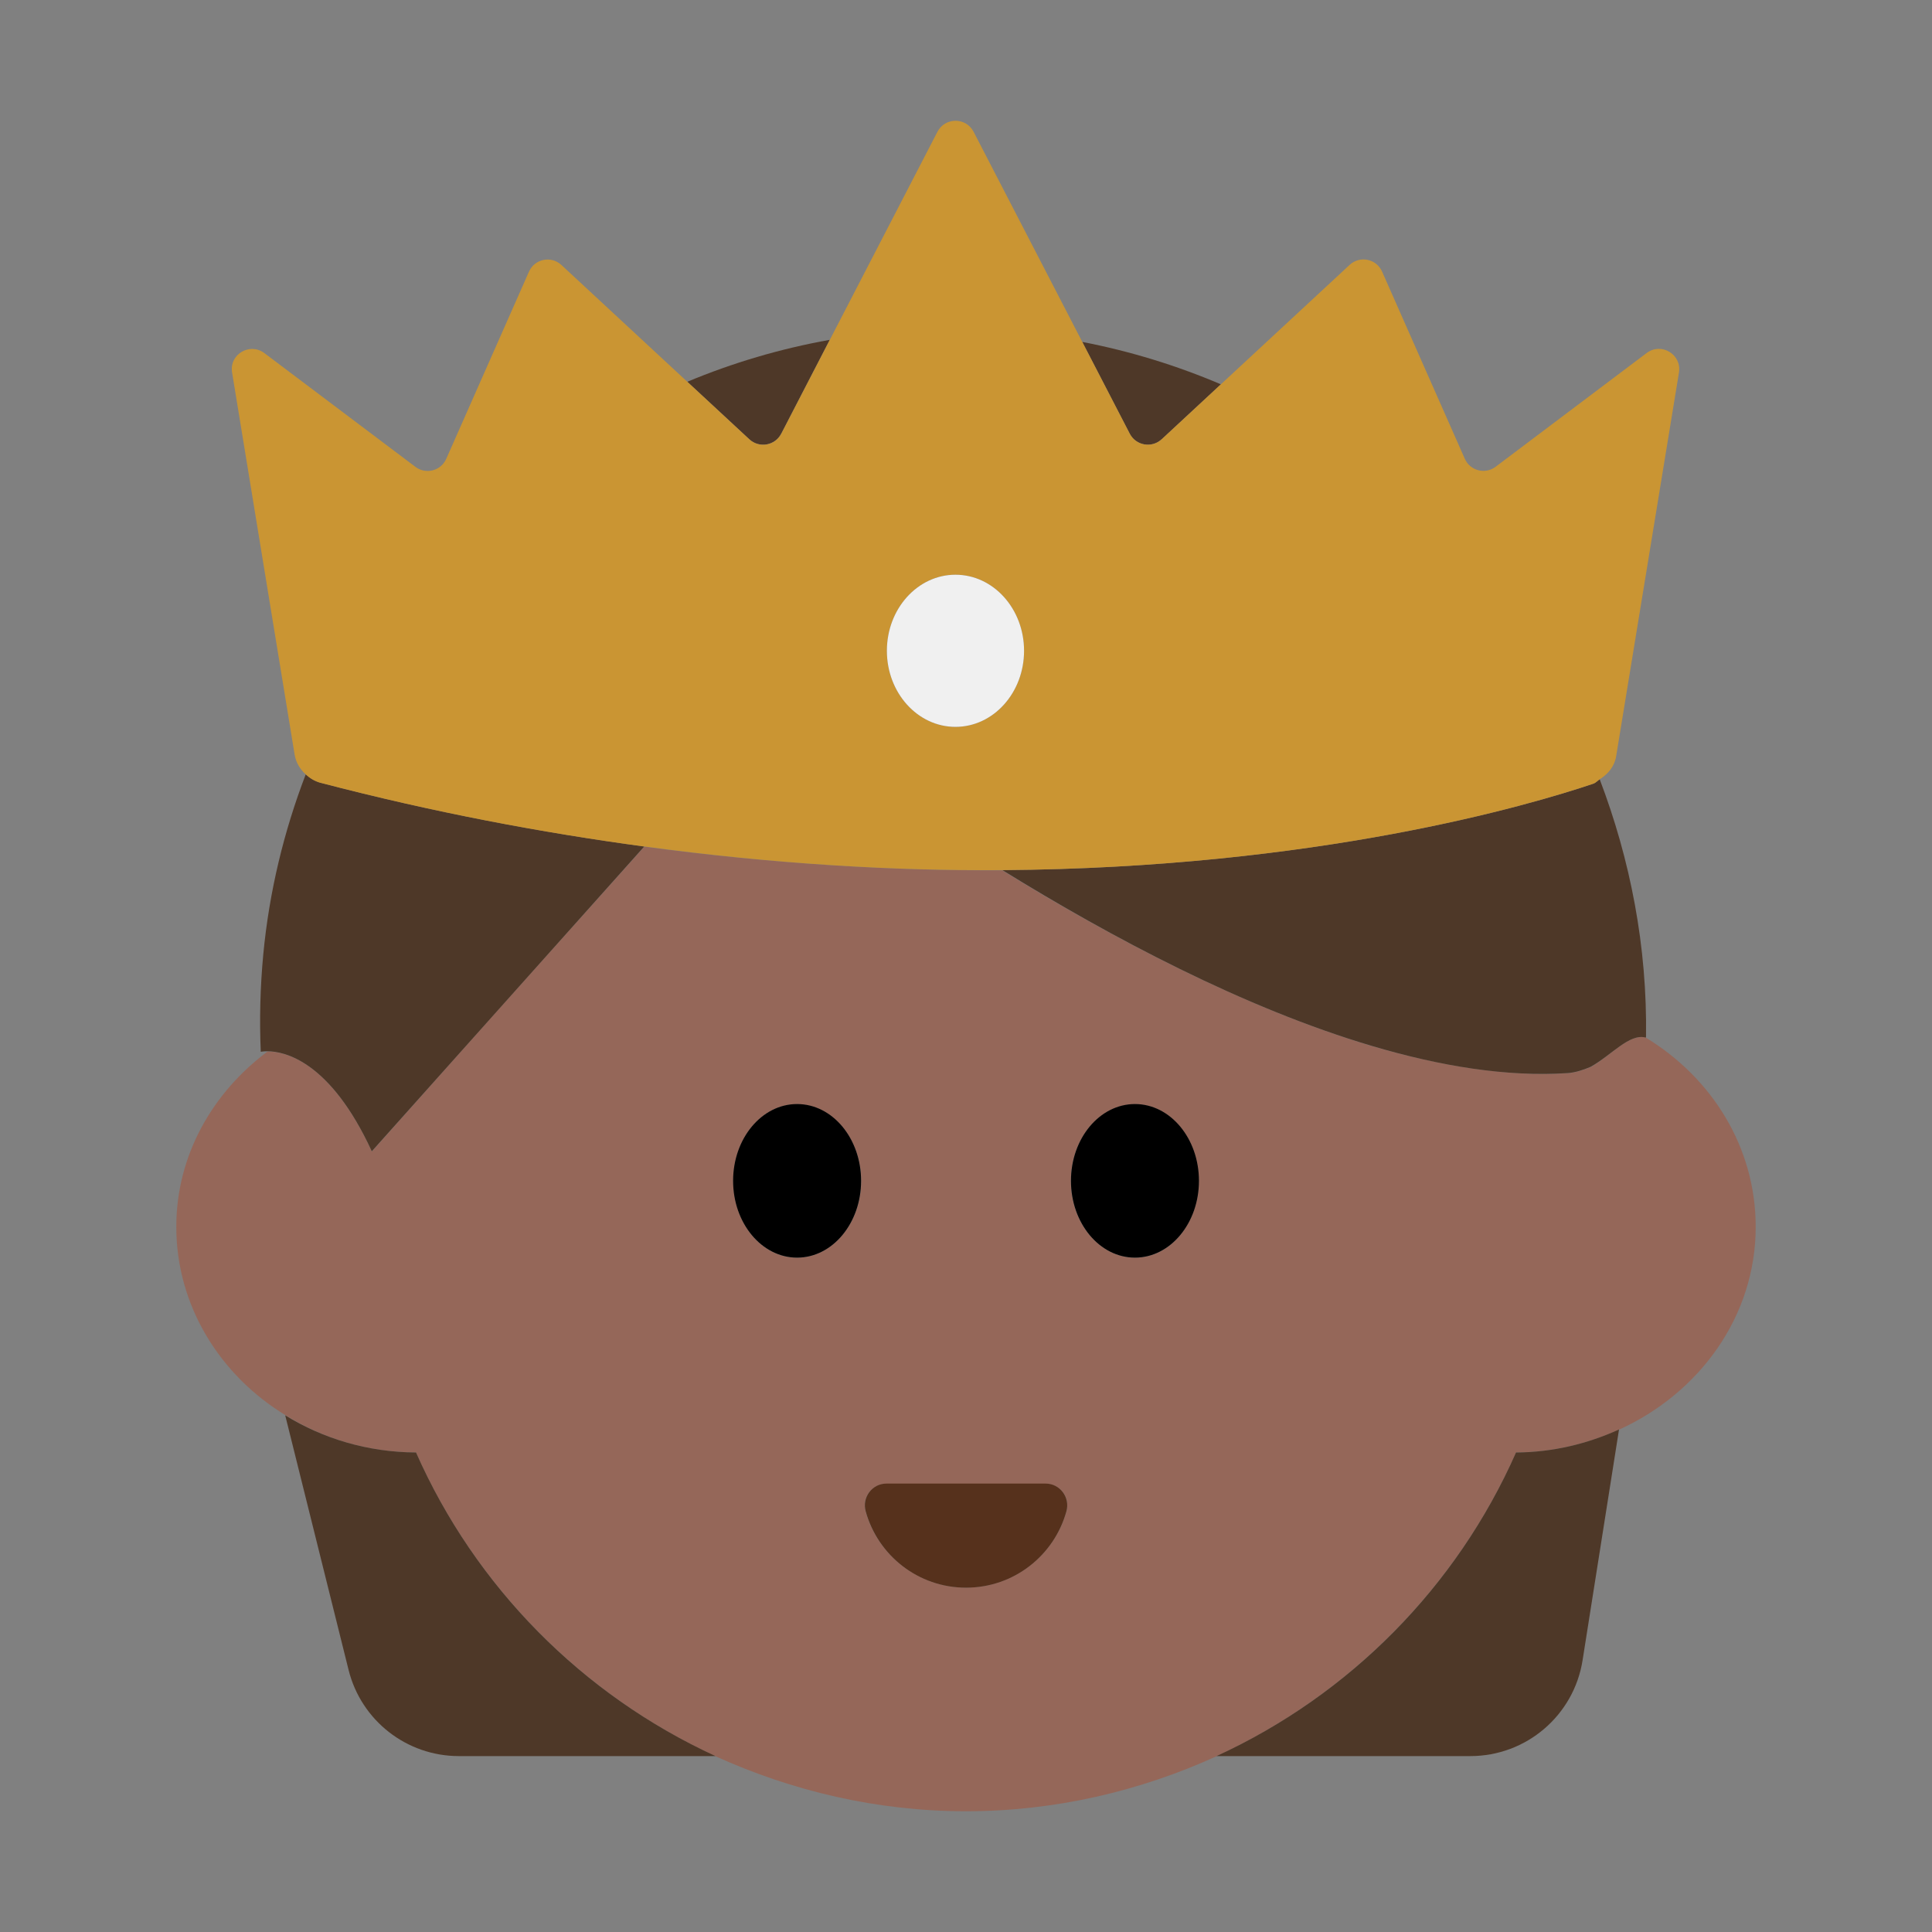 <?xml version="1.0" encoding="UTF-8"?><svg id="Layer_1" xmlns="http://www.w3.org/2000/svg" viewBox="0 0 40 40"><rect x="0" y="0" width="40" height="40" fill="#808080" stroke="none"/><path d="M34.07,21.48c-.34-.08-.7,.36-1.13,.61-.17,.07-.34,.12-.48,.13-1.26,.08-2.64-.15-4.05-.56-2.65-.79-5.41-2.25-7.66-3.64-2.23,.01-4.72-.13-7.41-.49l-3.1,3.46-2.54,2.85c-.87-1.88-1.81-2.07-2.16-2.07-1.14,.85-1.89,2.15-1.89,3.63,0,1.63,.9,3.07,2.26,3.9,.77,.48,1.7,.77,2.7,.77,1.23,2.78,3.45,5.02,6.2,6.29,1.59,.72,3.34,1.14,5.19,1.14s3.61-.42,5.19-1.14c2.75-1.27,4.97-3.51,6.2-6.29,.76,0,1.48-.18,2.13-.47,1.67-.76,2.83-2.35,2.83-4.2,0-1.65-.91-3.09-2.28-3.92Zm-17.57,4.56c-.73,0-1.32-.71-1.32-1.59,0-.88,.59-1.59,1.32-1.59s1.33,.71,1.33,1.59c0,.88-.6,1.59-1.33,1.59Zm5.58,5.25c-.25,.91-1.09,1.58-2.08,1.58s-1.83-.67-2.08-1.58c-.08-.29,.13-.57,.43-.57h3.3c.3,0,.51,.28,.43,.57Zm1.42-5.25c-.73,0-1.33-.71-1.33-1.59,0-.88,.6-1.59,1.33-1.59s1.32,.71,1.32,1.59c0,.88-.59,1.59-1.32,1.59Z" style="fill:#956759;"/><g><path d="M8.614,30.072c-1.001-.005-1.93-.288-2.709-.769l1.312,5.271c.261,1.049,1.203,1.784,2.283,1.784h5.314c-2.758-1.267-4.973-3.506-6.201-6.286Z" style="fill:#4e3828;"/><path d="M25.187,36.358h5.255c1.158,0,2.144-.842,2.324-1.986l.754-4.776c-.648,.294-1.365,.472-2.132,.476-1.228,2.78-3.443,5.019-6.201,6.286Z" style="fill:#4e3828;"/><path d="M20.754,18.015c2.248,1.39,5.002,2.855,7.651,3.64,1.413,.419,2.795,.646,4.053,.562,.145-.01,.312-.06,.477-.131,.433-.244,.797-.689,1.131-.606,.004,.001,.009-.002,.013-.001,.028-1.883-.326-3.682-.959-5.345-.046,.029-.08,.073-.134,.092-1.307,.441-5.716,1.741-12.233,1.789Z" style="fill:#4e3828;"/><path d="M16.174,8.98l1.005-1.944c-1.024,.183-2.01,.476-2.949,.868l1.283,1.19c.204,.189,.532,.132,.66-.115Z" style="fill:#4e3828;"/><path d="M24.051,9.095l1.226-1.138c-.913-.389-1.872-.685-2.87-.878l.983,1.9c.128,.247,.456,.304,.66,.115Z" style="fill:#4e3828;"/><path d="M7.697,23.837l2.542-2.844,3.1-3.468c-2.116-.287-4.35-.704-6.704-1.32-.117-.031-.219-.094-.305-.173-.452,1.179-.756,2.428-.879,3.726-.064,.682-.081,1.356-.052,2.018,0,0,.052-.011,.141-.011,.349,.003,1.295,.198,2.158,2.071Z" style="fill:#4e3828;"/></g><g><ellipse cx="16.503" cy="24.448" rx="1.325" ry="1.59"/><path d="M23.498,26.038c.732,0,1.325-.712,1.325-1.59s-.593-1.59-1.325-1.59c-.732,0-1.325,.712-1.325,1.59s.593,1.59,1.325,1.59Z"/></g><path d="M18.353,30.716c-.298,0-.509,.286-.43,.573,.251,.912,1.086,1.582,2.078,1.582s1.827-.67,2.078-1.582c.079-.287-.133-.573-.43-.573h-3.296Z" style="fill:#56311c;"/><path d="M13.338,17.525c2.692,.364,5.182,.507,7.416,.49,6.517-.047,10.926-1.348,12.233-1.789,.054-.018,.088-.062,.134-.092,.172-.108,.305-.266,.339-.473l1.301-7.948c.061-.375-.365-.633-.669-.404l-3.127,2.355c-.217,.163-.529,.082-.638-.166l-1.713-3.876c-.117-.264-.459-.335-.671-.138l-2.666,2.473-1.226,1.138c-.204,.189-.532,.132-.66-.115l-.983-1.9-2.251-4.352c-.157-.303-.591-.303-.748,0l-2.229,4.309-1.005,1.944c-.128,.247-.456,.304-.66,.115l-1.283-1.19-2.609-2.42c-.212-.197-.554-.126-.671,.138l-1.713,3.876c-.11,.248-.422,.329-.638,.166l-3.127-2.355c-.303-.228-.731,.026-.669,.4,.332,2.03,1.059,6.473,1.295,7.913,.027,.163,.112,.303,.23,.41,.086,.079,.188,.142,.305,.173,2.355,.616,4.588,1.033,6.704,1.32Zm6.444-2.476c-.784,0-1.42-.705-1.42-1.575s.636-1.575,1.42-1.575c.784,0,1.42,.705,1.42,1.575s-.636,1.575-1.42,1.575Z" style="fill:#ca9533;"/><path d="M19.782,11.899c-.784,0-1.42,.705-1.42,1.575s.636,1.575,1.42,1.575c.784,0,1.42-.705,1.42-1.575s-.636-1.575-1.42-1.575Z" style="fill:#f0f0f0;"/></svg>